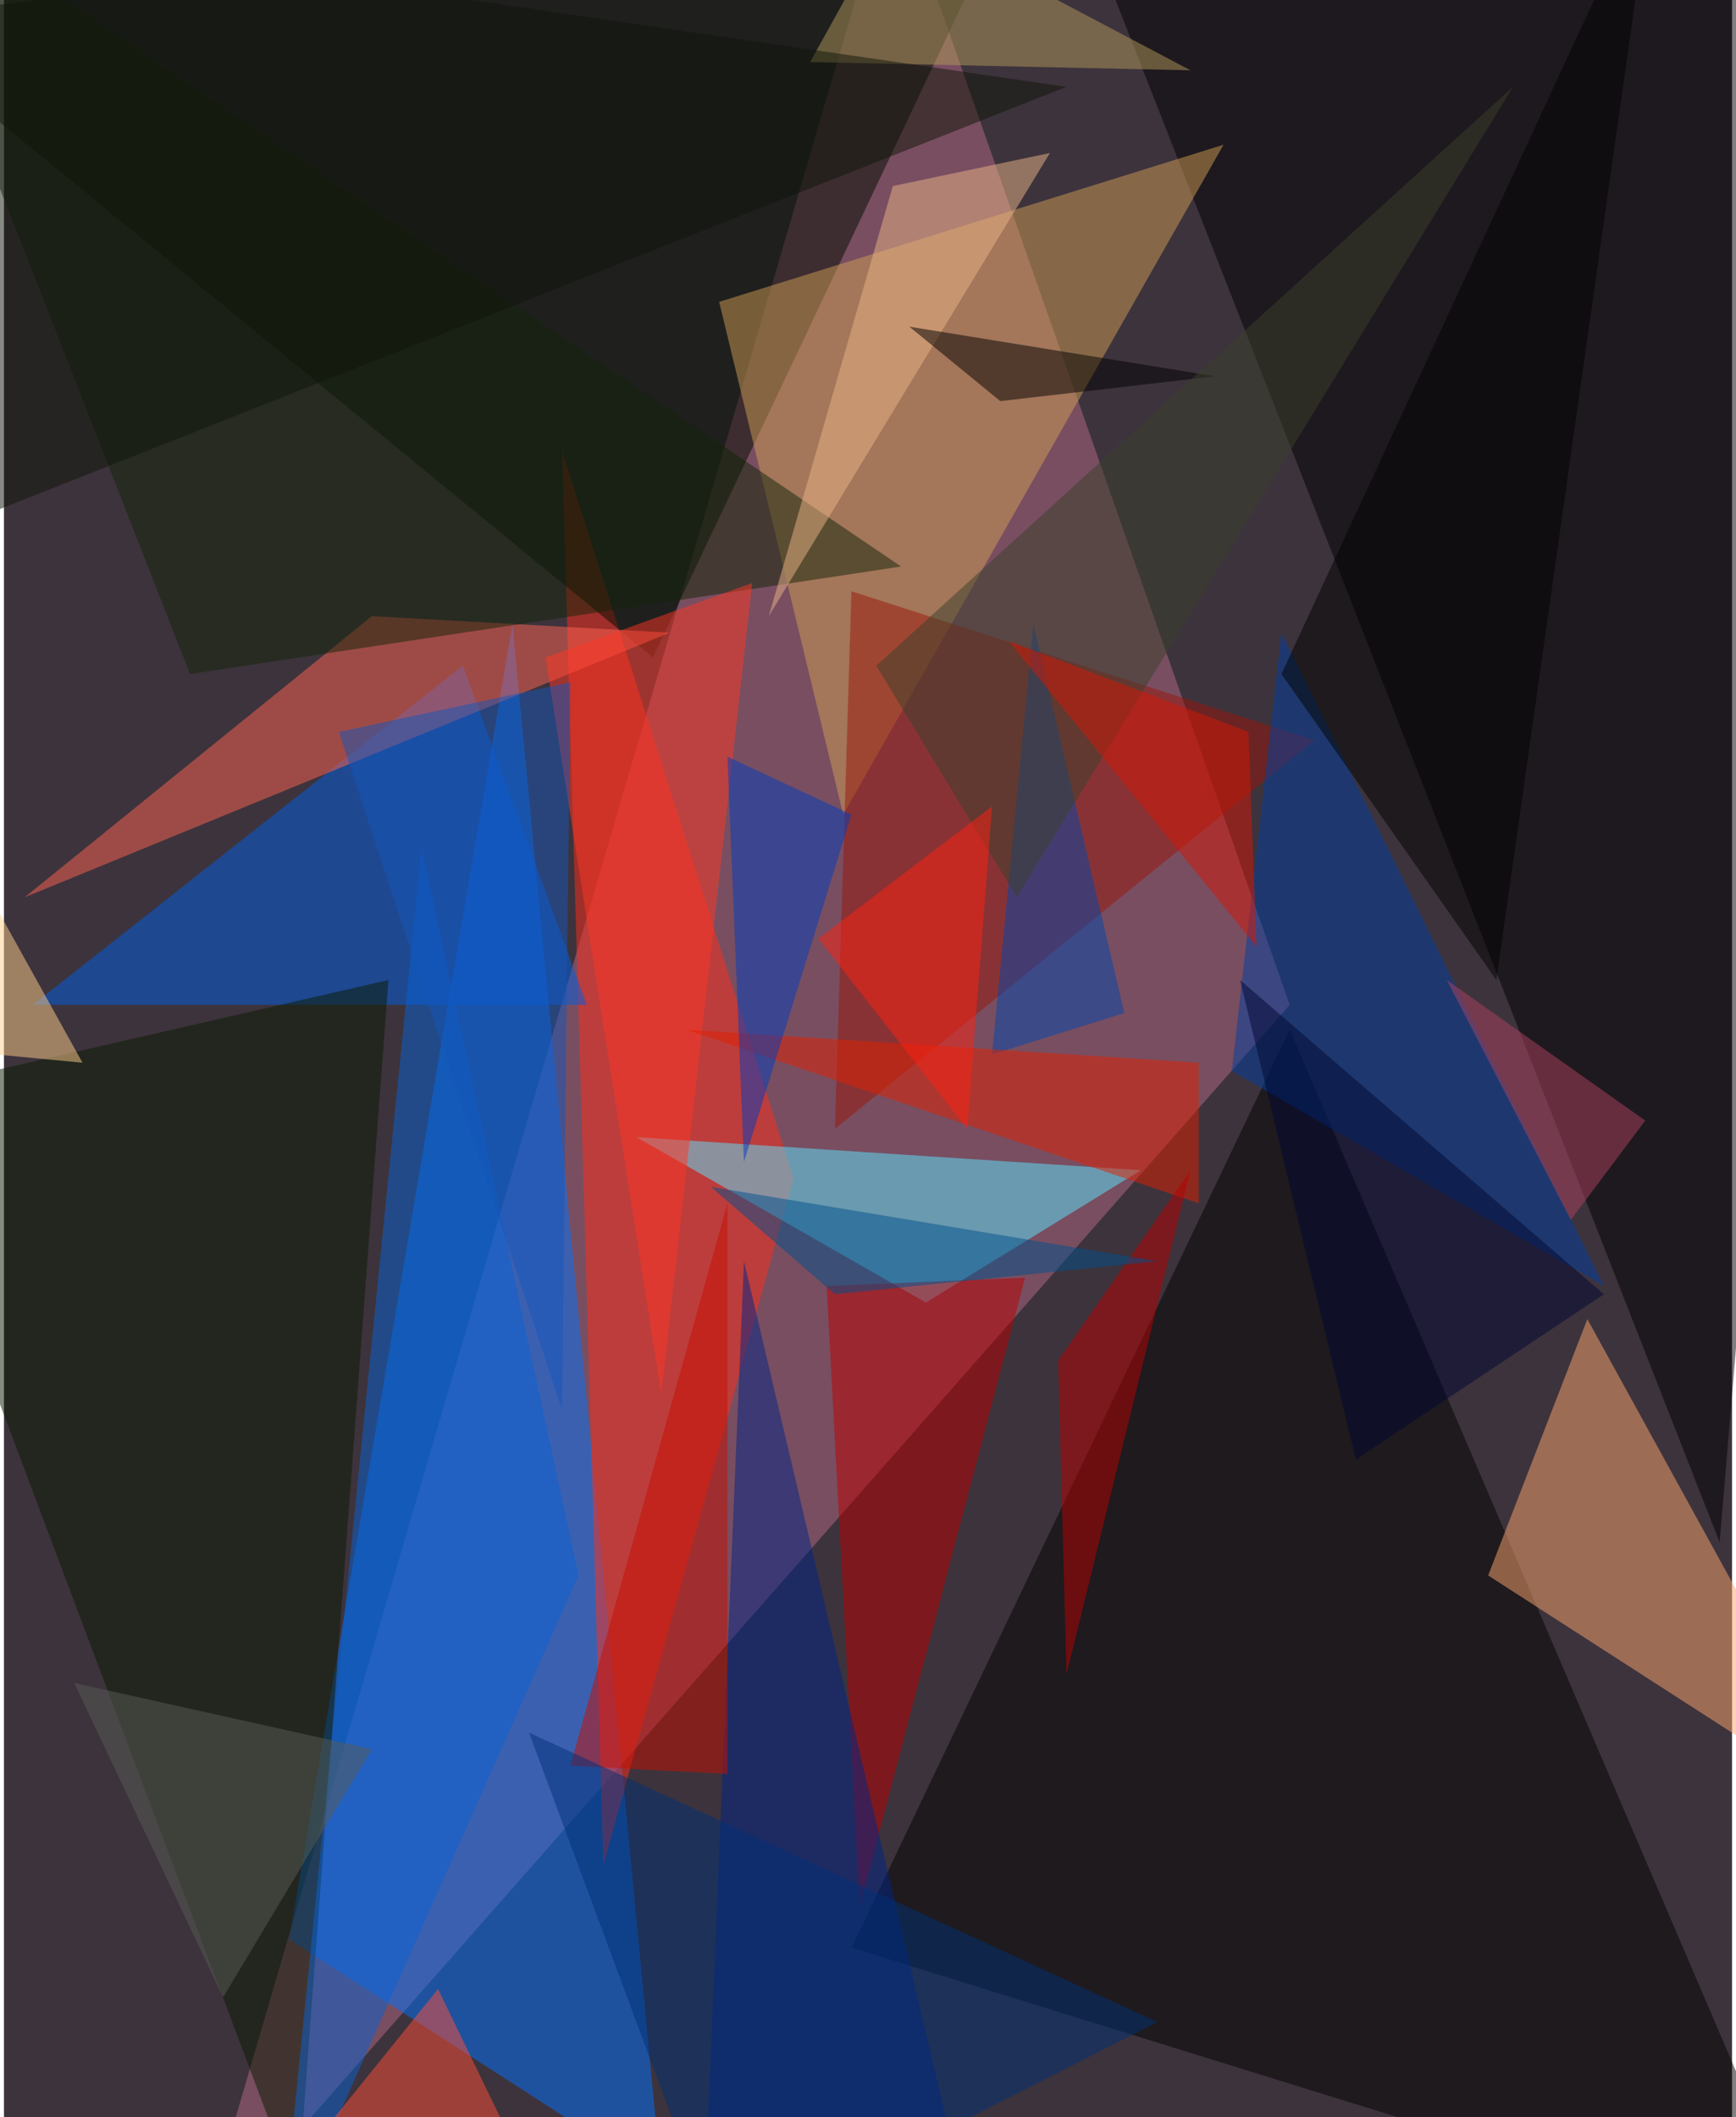 <svg xmlns="http://www.w3.org/2000/svg" width="228" height="278" viewBox="0 0 836 1024"><path fill="#3d333c" d="M0 0h836v1024H0z"/><g fill-opacity=".502"><path fill="#b56b86" d="M430-62l192 548-528 600z"/><path fill="#0073ff" d="M246 302L138 938l180 116z"/><path d="M898-62l-68 808L526-30z"/><path fill="#ff2d18" d="M382 570L270 218l20 684z"/><path fill="#000300" d="M622 498l252 588-464-144z"/><path fill="#030d00" d="M-62 10l376 308L494-62z"/><path fill="#005fe3" d="M14 486l208-164 60 164z"/><path fill="#fca66e" d="M766 638l132 240-180-116z"/><path fill="#cf9d55" d="M406 394l-60-248 244-76z"/><path fill="#ff6452" d="M178 298L10 434l312-128z"/><path fill="#5ce5ff" d="M306 550l244 16-104 64z"/><path fill="#0b1a00" d="M-58 530l244-56-44 588z"/><path fill="#be0000" d="M398 622l16 300 80-304z"/><path fill="#99160a" d="M634 358L402 546l8-260z"/><path fill="#002588" d="M338 1086l20-476 100 424z"/><path fill="#003fa1" d="M618 306l-24 212 180 104z"/><path fill="#122508" d="M-62-62l496 336-344 52z"/><path fill="#ff3724" d="M318 674l-56-356 100-36z"/><path fill="#0047ad" d="M478 510l20-208 44 188z"/><path fill="#0962d4" d="M202 410l-68 676 144-324z"/><path fill="#ff4f38" d="M210 962l-100 124h160z"/><path fill="#e12100" d="M578 582v-68l-248-16z"/><path fill="#003dbd" d="M358 562l52-168-60-28z"/><path fill="#b1995b" d="M390 30l184 4-144-76z"/><path fill="#c70e01" d="M350 858l-76-4 76-272z"/><path fill="#e9b485" d="M370 298L506 74l-76 16z"/><path fill="#ba0000" d="M510 658l64-92-60 244z"/><path d="M482 194l-44-36 148 24z"/><path fill="#003076" d="M254 838l92 248 212-108z"/><path fill="#3a412c" d="M422 322L730 42 490 434z"/><path fill="#00508c" d="M402 626l-60-52 216 36z"/><path fill="#000200" d="M798-62l-76 536-104-148z"/><path fill="#000732" d="M654 706l-56-232 176 152z"/><path fill="#595c54" d="M34 814l72 152 72-120z"/><path fill="#ff2011" d="M466 546l12-156-84 64z"/><path fill="#ae435f" d="M758 590l36-48-96-68z"/><path fill="#10170a" d="M514 42L-62 270V-42z"/><path fill="#d61706" d="M486 310l120 148-4-104z"/><path fill="#1456b9" d="M270 682l4-352-112 24z"/><path fill="#ffce89" d="M38 514l-80-144-4 136z"/></g></svg>